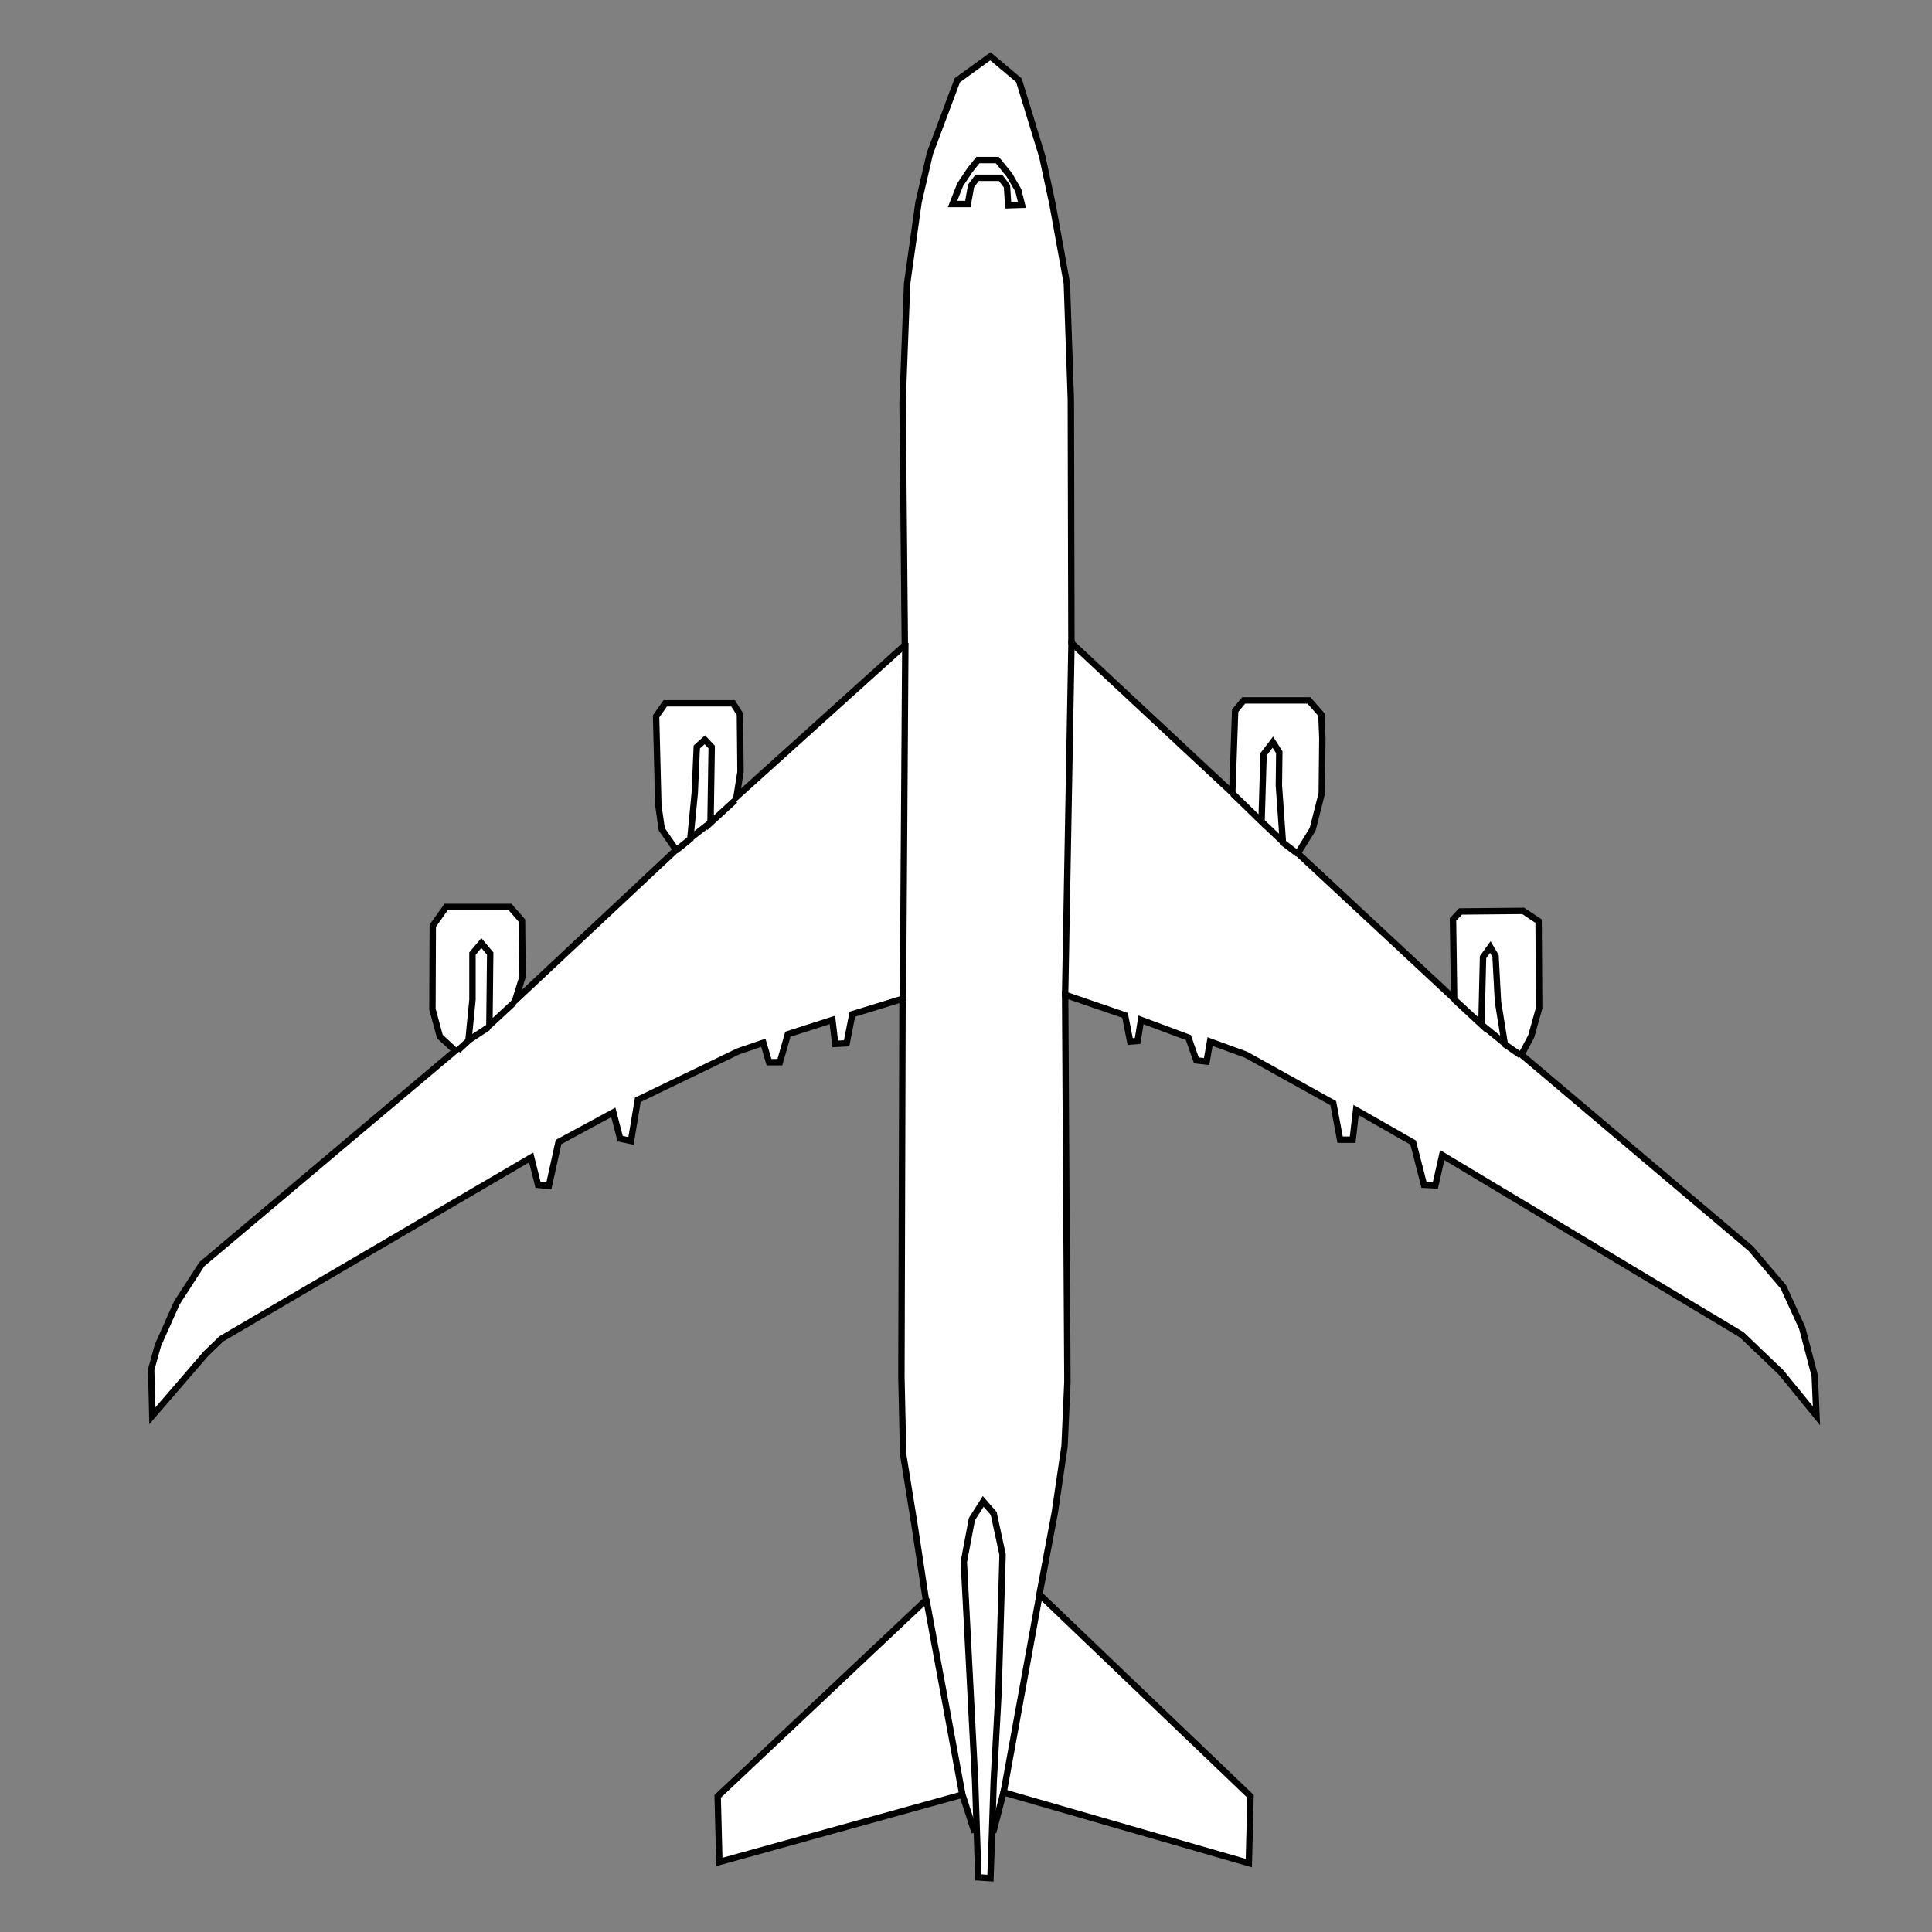 <?xml version="1.0" encoding="UTF-8" standalone="no"?>
<svg
   width="80mm"
   height="80mm"
   viewBox="-6 -2 80 80"
   version="1.1"
   id="svg1542"
   inkscape:version="1.2.1 (9c6d41e410, 2022-07-14)"
   sodipodi:docname="B748 mit Bitmap (kombi).svg"
   xmlns:inkscape="http://www.inkscape.org/namespaces/inkscape"
   xmlns:sodipodi="http://sodipodi.sourceforge.net/DTD/sodipodi-0.dtd"
   xmlns="http://www.w3.org/2000/svg"
   xmlns:svg="http://www.w3.org/2000/svg"
   xmlns:rdf="http://www.w3.org/1999/02/22-rdf-syntax-ns#"
   xmlns:cc="http://creativecommons.org/ns#"
   xmlns:dc="http://purl.org/dc/elements/1.1/">
  <rect x="-6" y="-2" width="80" height="80" fill="#808080" stroke="none"/>
  <title
     id="title2819">Boeing 747-800</title>
  <defs
     id="defs1536" />
  <sodipodi:namedview
     id="base"
     pagecolor="#ffffff"
     bordercolor="#666666"
     borderopacity="1.0"
     inkscape:pageopacity="0.0"
     inkscape:pageshadow="2"
     inkscape:zoom="2.9421556"
     inkscape:cx="152.09936"
     inkscape:cy="147.68084"
     inkscape:document-units="mm"
     inkscape:current-layer="layer2"
     inkscape:document-rotation="0"
     showgrid="true"
     inkscape:window-width="1920"
     inkscape:window-height="1121"
     inkscape:window-x="2391"
     inkscape:window-y="140"
     inkscape:window-maximized="1"
     inkscape:snap-global="false"
     inkscape:showpageshadow="2"
     inkscape:pagecheckerboard="0"
     inkscape:deskcolor="#d1d1d1">
    <inkscape:grid
       type="xygrid"
       id="grid1453" />
  </sodipodi:namedview>
  <g
     inkscape:groupmode="layer"
     id="layer2"
     inkscape:label="Pfade"
     style="display:inline">
    <path
       style="fill:white;stroke:#000000;stroke-width:0.265px;stroke-linecap:butt;stroke-linejoin:miter;stroke-opacity:1"
       d="m 35.01,0.331 -1.37,0.992 -1.134,3.024 -0.472,2.032 -0.472,3.355 -0.189,4.914 0.094,10.064 -6.969,6.284 0.165,-1.039 -0.024,-2.386 -0.283,-0.449 h -2.811 l -0.378,0.543 0.094,3.685 0.142,0.992 0.591,0.85 -6.662,6.237 0.307,-0.992 -0.024,-2.315 -0.496,-0.567 h -2.646 l -0.553,0.78 -0.014,3.449 0.307,1.134 0.638,0.591 -10.489,8.835 -1.039,1.606 -0.78,1.748 -0.283,1.016 0.047,1.914 2.221,-2.575 0.638,-0.614 12.828,-7.512 0.283,1.134 0.449,0.047 0.402,-1.819 2.268,-1.228 0.283,1.087 0.449,0.094 0.283,-1.701 4.158,-2.008 1.039,-0.354 0.236,0.803 h 0.449 l 0.331,-1.158 1.843,-0.591 0.118,0.992 0.472,-0.024 0.236,-1.205 2.079,-0.638 -0.047,15.639 0.071,3.213 0.472,2.929 0.472,3.118 -8.623,8.126 0.071,2.717 10.064,-2.788 0.472,1.465 h 0.827 l 0.402,-1.559 10.158,2.929 0.071,-2.764 -8.741,-8.363 0.638,-3.402 0.402,-2.74 0.118,-2.669 -0.094,-16.017 2.48,0.85 0.213,1.087 0.307,-0.024 0.142,-0.874 1.961,0.732 0.331,0.945 0.425,0.047 0.142,-0.827 1.488,0.543 3.614,2.008 0.283,1.512 h 0.52 l 0.142,-1.228 2.362,1.347 0.449,1.748 0.472,0.024 0.283,-1.252 12.402,7.441 1.63,1.559 1.465,1.795 -0.071,-1.654 -0.52,-1.984 -0.78,-1.701 -1.347,-1.583 -9.497,-8.032 0.402,-0.756 0.331,-1.181 -0.024,-3.591 -0.638,-0.425 -2.599,0.024 -0.307,0.331 0.047,3.284 -6.473,-6.024 0.616,-0.998 0.376,-1.483 0.024,-2.291 -0.04,-0.971 -0.516,-0.588 H 45.499 L 45.145,27.427 45.026,30.829 38.365,24.616 38.341,14.528 38.176,9.733 37.585,6.473 37.16,4.488 36.191,1.323 Z"
       id="path1456"
       sodipodi:nodetypes="ccccccccccccccccccccccccccccccccccccccccccccccccccccccccccccccccccccccccccccccccccccccccccccccccccccccccccccccccccc" />
  </g>
  <g
     inkscape:groupmode="layer"
     id="layer3"
     inkscape:label="Accent">
    <path
       id="path879"
       style="fill:white;stroke:#000000;stroke-width:0.265px;stroke-linecap:butt;stroke-linejoin:miter;stroke-opacity:1"
       d="m 37.05,64.011 -1.495,8.227 m -3.199,-8.026 1.487,8.068 m 0.869,-12.111 -0.468,0.735 -0.334,1.771 0.468,9.087 0.134,3.976 0.501,0.033 0.134,-4.009 0.2,-3.675 0.167,-5.713 -0.367,-1.704 z m 20.63,-19.745 0.969,0.785 m -2.105,-1.837 1.136,1.052 0.067,-2.79 0.301,-0.418 0.217,0.367 0.1,1.888 0.284,1.771 0.651,0.451 m -10.758,-9.705 0.919,0.869 m -2.071,-1.988 1.186,1.153 0.084,-2.79 0.384,-0.501 0.267,0.418 -0.017,1.37 0.167,2.372 0.618,0.468 m -25.173,-0.635 0.902,-0.702 m -1.487,1.203 0.601,-0.484 0.184,-1.904 0.084,-1.904 0.334,-0.301 0.284,0.301 -0.05,3.14 1.019,-0.935 m -11.008,9.922 0.784,-0.519 m -1.252,0.953 0.434,-0.401 0.167,-1.704 V 37.485 l 0.367,-0.434 0.367,0.434 -0.033,2.973 1.02,-0.946 M 38.37,24.505 38.103,39.272 M 31.488,24.622 31.387,39.456 M 33.442,6.448 h 0.635 L 34.211,5.696 34.461,5.362 h 0.969 l 0.267,0.351 0.05,0.785 0.568,-0.017 L 36.165,5.88 35.797,5.245 35.296,4.627 H 34.494 L 34.16,5.045 33.759,5.646 Z" />
  </g>
</svg>
